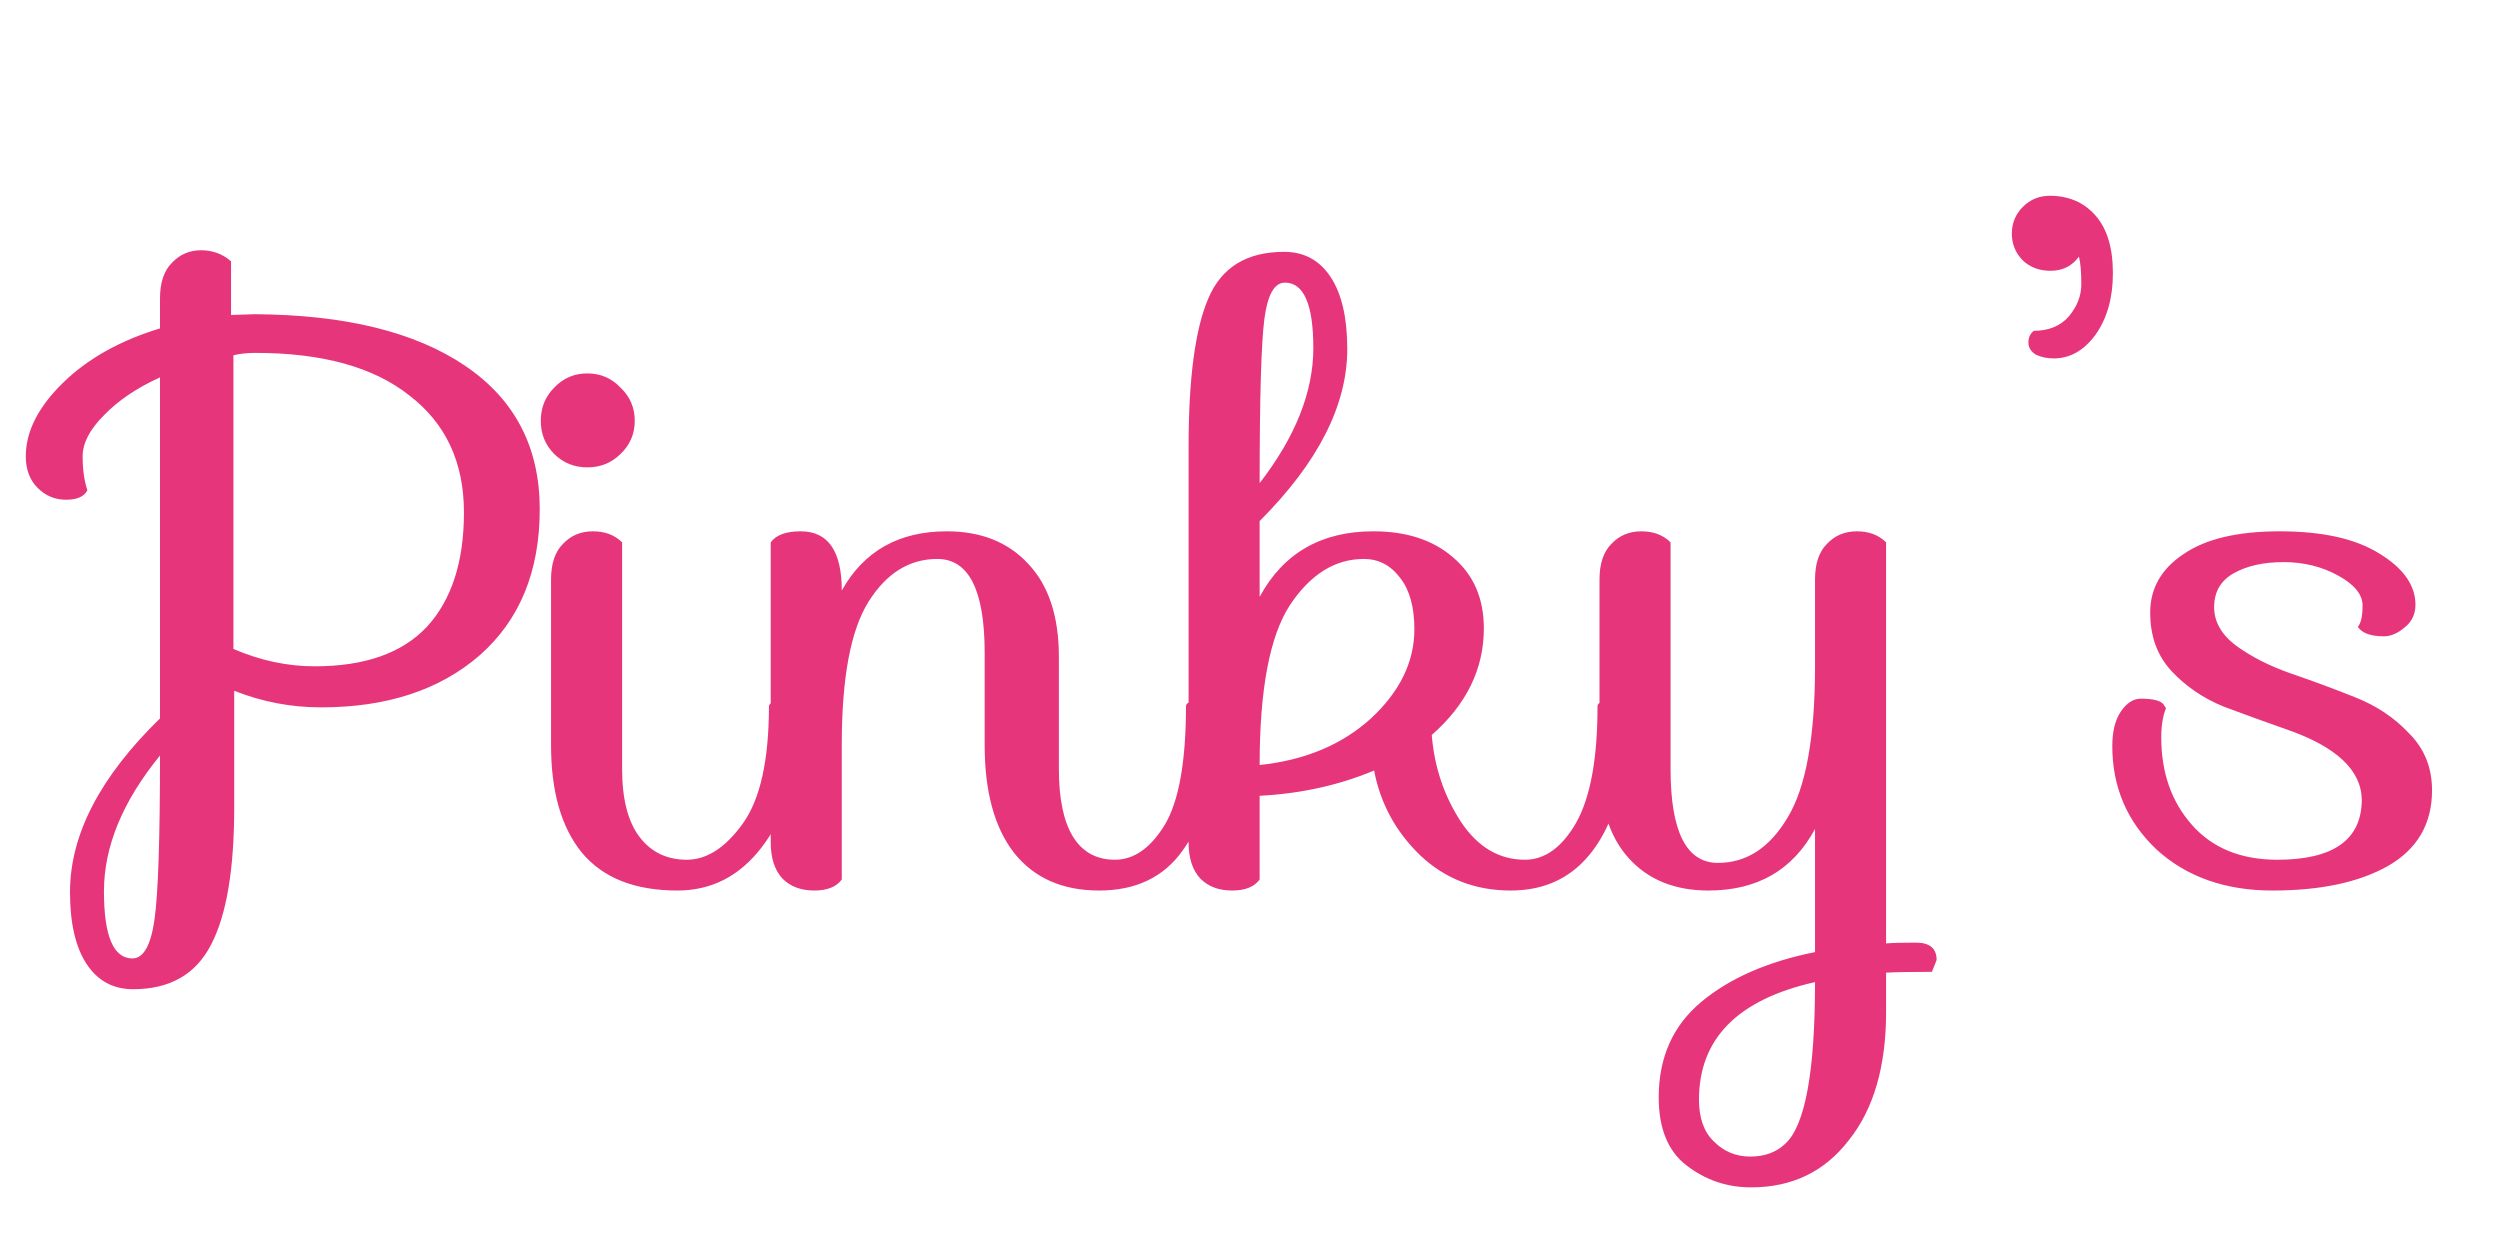 <svg width="76" height="38" viewBox="0 0 76 38" fill="none" xmlns="http://www.w3.org/2000/svg">
<path d="M7.024 9.576L7.744 9.552C10.48 9.568 12.608 10.088 14.128 11.112C15.648 12.136 16.408 13.592 16.408 15.48C16.408 17.368 15.8 18.848 14.584 19.92C13.368 20.976 11.76 21.504 9.76 21.504C8.848 21.504 7.968 21.336 7.12 21V24.552C7.12 26.424 6.888 27.808 6.424 28.704C5.96 29.616 5.168 30.072 4.048 30.072C3.44 30.072 2.968 29.816 2.632 29.304C2.296 28.792 2.128 28.064 2.128 27.12C2.128 25.376 3.04 23.616 4.864 21.84V11.472C4.16 11.792 3.592 12.176 3.16 12.624C2.728 13.056 2.512 13.472 2.512 13.872C2.512 14.272 2.56 14.616 2.656 14.904C2.56 15.096 2.344 15.192 2.008 15.192C1.672 15.192 1.384 15.072 1.144 14.832C0.904 14.592 0.784 14.272 0.784 13.872C0.784 13.12 1.16 12.376 1.912 11.64C2.664 10.904 3.648 10.352 4.864 9.984V9.072C4.864 8.592 4.984 8.232 5.224 7.992C5.464 7.736 5.76 7.608 6.112 7.608C6.464 7.608 6.768 7.72 7.024 7.944V9.576ZM9.568 20.256C11.088 20.256 12.224 19.856 12.976 19.056C13.728 18.24 14.104 17.08 14.104 15.576C14.104 14.056 13.552 12.872 12.448 12.024C11.36 11.16 9.8 10.728 7.768 10.728C7.512 10.728 7.288 10.752 7.096 10.8V19.728C7.912 20.08 8.736 20.256 9.568 20.256ZM4.024 29.136C4.36 29.136 4.584 28.744 4.696 27.96C4.808 27.176 4.864 25.512 4.864 22.968C3.728 24.36 3.16 25.736 3.16 27.096C3.16 28.456 3.448 29.136 4.024 29.136ZM16.848 13.8C16.576 13.528 16.44 13.192 16.44 12.792C16.44 12.392 16.576 12.056 16.848 11.784C17.12 11.496 17.456 11.352 17.856 11.352C18.256 11.352 18.592 11.496 18.864 11.784C19.152 12.056 19.296 12.392 19.296 12.792C19.296 13.192 19.152 13.528 18.864 13.8C18.592 14.072 18.256 14.208 17.856 14.208C17.456 14.208 17.12 14.072 16.848 13.8ZM16.752 17.616C16.752 17.136 16.872 16.776 17.112 16.536C17.352 16.28 17.656 16.152 18.024 16.152C18.392 16.152 18.688 16.264 18.912 16.488V23.376C18.912 24.288 19.088 24.976 19.44 25.44C19.792 25.904 20.272 26.136 20.88 26.136C21.488 26.136 22.056 25.768 22.584 25.032C23.112 24.296 23.376 23.104 23.376 21.456C23.408 21.36 23.528 21.312 23.736 21.312C24.024 21.312 24.168 21.736 24.168 22.584C24.168 23.816 23.832 24.872 23.16 25.752C22.488 26.632 21.632 27.072 20.592 27.072C19.296 27.072 18.328 26.688 17.688 25.92C17.064 25.152 16.752 24.064 16.752 22.656V17.616ZM36.414 21.312C36.702 21.312 36.846 21.736 36.846 22.584C36.846 23.944 36.55 25.032 35.958 25.848C35.382 26.664 34.534 27.072 33.414 27.072C32.294 27.072 31.43 26.688 30.822 25.92C30.23 25.152 29.934 24.064 29.934 22.656V19.848C29.934 17.944 29.454 16.992 28.494 16.992C27.646 16.992 26.95 17.424 26.406 18.288C25.862 19.152 25.59 20.6 25.59 22.632V26.736C25.43 26.96 25.15 27.072 24.75 27.072C24.35 27.072 24.03 26.952 23.79 26.712C23.55 26.456 23.43 26.088 23.43 25.608V16.488C23.59 16.264 23.894 16.152 24.342 16.152C25.174 16.152 25.59 16.752 25.59 17.952C26.262 16.752 27.326 16.152 28.782 16.152C29.822 16.152 30.646 16.48 31.254 17.136C31.878 17.792 32.19 18.736 32.19 19.968V23.376C32.19 24.288 32.334 24.976 32.622 25.44C32.91 25.904 33.334 26.136 33.894 26.136C34.47 26.136 34.974 25.784 35.406 25.08C35.838 24.36 36.054 23.152 36.054 21.456C36.07 21.36 36.19 21.312 36.414 21.312ZM48.925 21.312C49.213 21.312 49.357 21.736 49.357 22.584C49.357 23.912 49.053 24.992 48.445 25.824C47.837 26.656 46.997 27.072 45.925 27.072C44.853 27.072 43.941 26.72 43.189 26.016C42.437 25.296 41.965 24.432 41.773 23.424C40.701 23.872 39.541 24.128 38.293 24.192V26.736C38.133 26.96 37.853 27.072 37.453 27.072C37.053 27.072 36.733 26.952 36.493 26.712C36.253 26.456 36.133 26.088 36.133 25.608V13.584C36.133 11.504 36.333 10 36.733 9.072C37.133 8.128 37.901 7.656 39.037 7.656C39.645 7.656 40.117 7.912 40.453 8.424C40.789 8.936 40.957 9.664 40.957 10.608C40.957 12.32 40.069 14.064 38.293 15.84V18.144C39.013 16.816 40.165 16.152 41.749 16.152C42.757 16.152 43.565 16.416 44.173 16.944C44.797 17.472 45.109 18.192 45.109 19.104C45.109 20.336 44.581 21.416 43.525 22.344C43.605 23.32 43.901 24.2 44.413 24.984C44.925 25.752 45.573 26.136 46.357 26.136C46.965 26.136 47.485 25.76 47.917 25.008C48.349 24.24 48.565 23.056 48.565 21.456C48.581 21.36 48.701 21.312 48.925 21.312ZM42.997 19.128C42.997 18.456 42.853 17.936 42.565 17.568C42.277 17.184 41.909 16.992 41.461 16.992C40.581 16.992 39.829 17.464 39.205 18.408C38.597 19.352 38.293 20.968 38.293 23.256C39.669 23.112 40.797 22.64 41.677 21.84C42.557 21.024 42.997 20.12 42.997 19.128ZM38.293 14.688C39.381 13.28 39.925 11.912 39.925 10.584C39.925 9.256 39.637 8.592 39.061 8.592C38.741 8.592 38.533 8.96 38.437 9.696C38.341 10.432 38.293 12.096 38.293 14.688ZM48.625 17.616C48.625 17.136 48.745 16.776 48.985 16.536C49.225 16.28 49.529 16.152 49.897 16.152C50.265 16.152 50.561 16.264 50.785 16.488V23.376C50.785 25.28 51.265 26.232 52.225 26.232C53.089 26.232 53.793 25.776 54.337 24.864C54.897 23.952 55.177 22.416 55.177 20.256V17.616C55.177 17.136 55.297 16.776 55.537 16.536C55.777 16.28 56.081 16.152 56.449 16.152C56.817 16.152 57.113 16.264 57.337 16.488V28.68C57.529 28.664 57.833 28.656 58.249 28.656C58.665 28.656 58.873 28.832 58.873 29.184L58.729 29.544C58.121 29.544 57.657 29.552 57.337 29.568V30.768C57.337 32.416 56.961 33.712 56.209 34.656C55.473 35.616 54.481 36.096 53.233 36.096C52.497 36.096 51.841 35.872 51.265 35.424C50.705 34.992 50.425 34.304 50.425 33.36C50.425 32.144 50.857 31.176 51.721 30.456C52.585 29.736 53.737 29.232 55.177 28.944V25.2C54.505 26.448 53.425 27.072 51.937 27.072C50.913 27.072 50.105 26.744 49.513 26.088C48.921 25.432 48.625 24.488 48.625 23.256V17.616ZM51.649 33.432C51.649 33.992 51.801 34.416 52.105 34.704C52.409 35.008 52.777 35.16 53.209 35.16C53.641 35.16 53.993 35.032 54.265 34.776C54.873 34.232 55.177 32.592 55.177 29.856C52.825 30.384 51.649 31.576 51.649 33.432ZM62.432 10.896C62.224 10.896 62.04 10.856 61.88 10.776C61.736 10.68 61.664 10.56 61.664 10.416C61.664 10.256 61.72 10.136 61.832 10.056C62.28 10.056 62.632 9.912 62.888 9.624C63.144 9.32 63.272 8.992 63.272 8.64C63.272 8.272 63.248 7.992 63.2 7.8C62.992 8.088 62.704 8.232 62.336 8.232C61.984 8.232 61.696 8.12 61.472 7.896C61.264 7.672 61.16 7.408 61.16 7.104C61.16 6.784 61.272 6.512 61.496 6.288C61.72 6.064 61.992 5.952 62.312 5.952C62.888 5.952 63.352 6.152 63.704 6.552C64.056 6.952 64.232 7.536 64.232 8.304C64.232 9.056 64.056 9.68 63.704 10.176C63.352 10.656 62.928 10.896 62.432 10.896ZM69.518 22.176C68.878 21.952 68.238 21.72 67.598 21.48C66.974 21.224 66.446 20.864 66.014 20.4C65.582 19.936 65.366 19.344 65.366 18.624C65.366 17.888 65.702 17.296 66.374 16.848C67.046 16.384 68.022 16.152 69.302 16.152C70.598 16.152 71.606 16.376 72.326 16.824C73.062 17.272 73.43 17.792 73.43 18.384C73.43 18.672 73.318 18.904 73.094 19.08C72.886 19.256 72.678 19.344 72.47 19.344C72.07 19.344 71.806 19.248 71.678 19.056C71.774 18.944 71.822 18.728 71.822 18.408C71.822 18.072 71.574 17.768 71.078 17.496C70.582 17.224 70.03 17.088 69.422 17.088C68.814 17.088 68.31 17.2 67.91 17.424C67.51 17.648 67.31 17.992 67.31 18.456C67.31 18.904 67.534 19.296 67.982 19.632C68.446 19.968 68.998 20.248 69.638 20.472C70.294 20.696 70.942 20.936 71.582 21.192C72.238 21.448 72.79 21.816 73.238 22.296C73.702 22.76 73.934 23.336 73.934 24.024C73.934 25.048 73.486 25.816 72.59 26.328C71.71 26.824 70.542 27.072 69.086 27.072C67.646 27.072 66.47 26.656 65.558 25.824C64.662 24.976 64.214 23.928 64.214 22.68C64.214 22.232 64.302 21.88 64.478 21.624C64.654 21.368 64.854 21.24 65.078 21.24C65.494 21.24 65.734 21.312 65.798 21.456L65.846 21.528C65.75 21.768 65.702 22.064 65.702 22.416C65.702 23.488 66.014 24.376 66.638 25.08C67.262 25.784 68.126 26.136 69.23 26.136C70.926 26.136 71.782 25.536 71.798 24.336C71.798 23.424 71.038 22.704 69.518 22.176Z" fill="#E7357B"/>
</svg>
